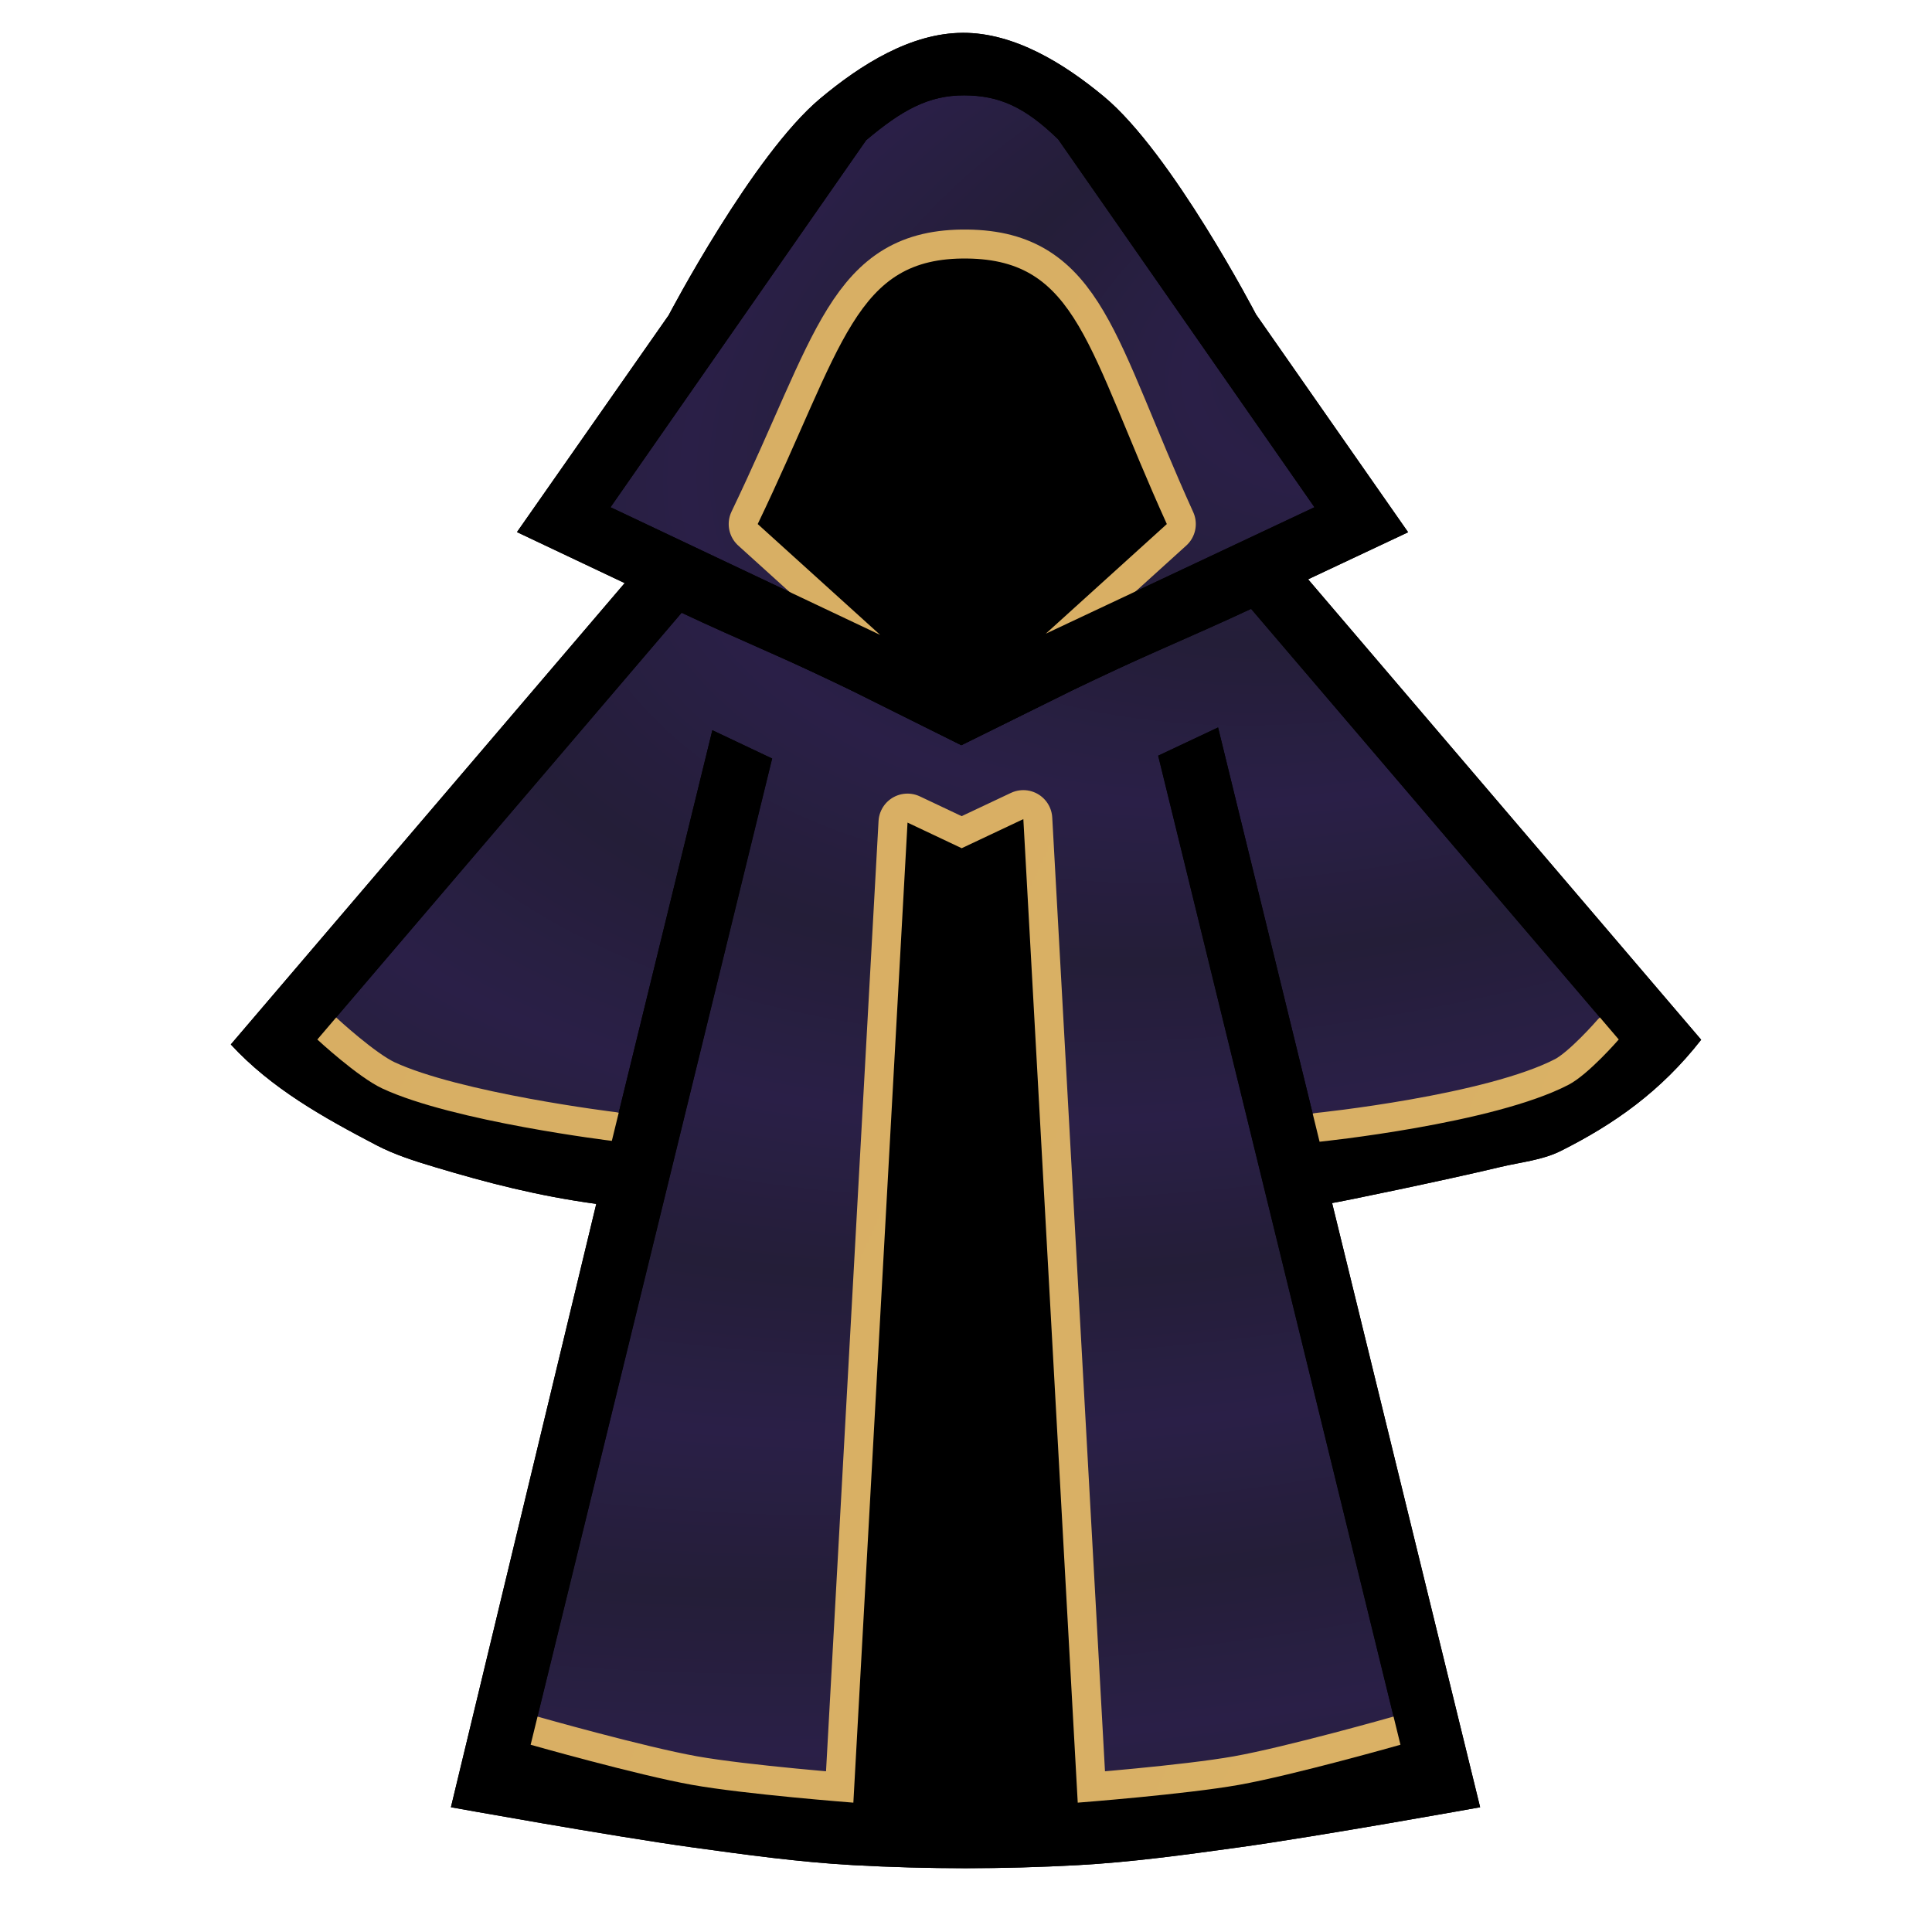 <svg height="500" viewBox="0 0 132.292 132.292" width="500" xmlns="http://www.w3.org/2000/svg" xmlns:xlink="http://www.w3.org/1999/xlink"><linearGradient id="a"><stop offset="0" stop-color="#241e38"/><stop offset="1" stop-color="#2a1f47"/></linearGradient><radialGradient id="b" cx="-178.156" cy="-56.393" fx="-178.156" fy="-56.393" gradientTransform="matrix(.064 .215 -.38 .113 88.618 67.297)" gradientUnits="userSpaceOnUse" r="44.558" spreadMethod="reflect" xlink:href="#a"/><radialGradient id="c" cx="-61.636" cy="60.789" gradientTransform="matrix(.119 .398 -.702 .209 148.615 34.362)" gradientUnits="userSpaceOnUse" r="24.102" spreadMethod="reflect" xlink:href="#a"/><linearGradient id="d" gradientTransform="matrix(391.593 0 0 -391.593 60.796 7618.49)" gradientUnits="userSpaceOnUse" spreadMethod="reflect" x1="51.883" x2="74.192" y1="33.134" y2="22.907"><stop offset="0" stop-color="#9f571d"/><stop offset=".511" stop-color="#fde791"/><stop offset="1" stop-color="#b7671e"/></linearGradient><filter id="e" color-interpolation-filters="sRGB" height="1.06" width="1.071" x="-.035" y="-.03"><feGaussianBlur stdDeviation=".487"/></filter><g><path d="m73.795 127.715c3.7-.204 7.379-.712 11.049-1.22 5.525-.764 16.507-2.745 16.507-2.745l-10.137-41.373c.35-.037 7.7-1.551 11.517-2.467 1.392-.334 2.871-.462 4.15-1.104 3.651-1.832 6.842-4.074 9.605-7.61l-29.686-34.773-2.959 1.392-18.01 8.475-20.289-9.606-29.739 34.834c2.788 3.03 6.372 5.012 9.942 6.883 1.264.663 2.641 1.097 4.008 1.508 3.626 1.09 7.091 1.983 11.075 2.527l-9.953 41.313s10.98 1.981 16.505 2.745c3.671.507 7.349 1.016 11.049 1.22 5.114.281 10.251.281 15.364 0z" stroke-width="1"/><path d="m52.871 51.939-16.538 67.529 22.099 3.965 15.364 0 22.099-3.965-16.591-67.723s-3.99.463-5.816 1.232c-2.821 1.189-7.638 5.1-7.638 5.1s-4.622-3.871-7.361-5.021c-1.76-.739-5.618-1.118-5.618-1.118z" fill="#17141f" stroke-width="9.525"/><path d="m85.666 41.689c-3.963 1.861-8.309 3.634-12.233 5.575l-7.606 3.761-7.392-3.682c-3.848-1.917-7.877-3.546-11.763-5.386l-24.946 29.22s2.772 2.576 4.46 3.36c4.87 2.263 15.706 3.582 15.706 3.582l6.884-28.119 4.095 1.94-16.538 67.529s7.313 2.078 11.049 2.745c3.648.651 11.049 1.22 11.049 1.22l3.709-67.109 3.709 1.754 4.222-1.992 3.724 67.347s7.402-.568 11.049-1.22c3.736-.667 11.049-2.745 11.049-2.745l-16.591-67.723 4.103-1.933 6.95 28.365s11.878-1.212 17.051-3.902c1.368-.711 3.434-3.099 3.434-3.099z" fill="url(#b)" stroke-width="9.525"/><path d="m35.398 36.435 23.037 10.907 7.392 3.682 7.606-3.761 22.986-10.818-10.414-14.916s-5.748-11.043-10.414-14.916c-2.72-2.258-6.13-4.379-9.665-4.366-3.579.013-7.007 2.196-9.754 4.491-4.636 3.872-10.387 14.848-10.387 14.848z" stroke-width="1"/><path d="m60.267 43.473-8.385-7.589c5.875-12.231 6.614-18.268 14.331-18.182 7.585.085 8.24 6.171 13.684 18.182l-8.287 7.507-5.715 5.177z" fill="#17141f" stroke-width="9.525"/><path d="m59.308 9.601-17.505 25.131 18.464 8.741-8.385-7.589c5.875-12.231 6.614-18.268 14.331-18.182 7.585.085 8.24 6.171 13.684 18.182l-8.287 7.507 18.397-8.659-17.549-25.191c-2.306-2.243-4.062-2.999-6.429-3.011-2.463-.012-4.303 1.033-6.721 3.071z" fill="url(#c)" stroke-width="9.525"/><path d="m90.357 78.178s11.878-1.212 17.051-3.902c1.368-.711 3.434-3.099 3.434-3.099m-89.116-0s2.772 2.576 4.46 3.36c4.87 2.263 15.706 3.582 15.706 3.582m18.375-34.645-8.385-7.589c5.875-12.231 6.614-18.268 14.331-18.182 7.585.085 8.24 6.171 13.684 18.182l-8.287 7.507-5.715 5.177zm-23.935 75.996s7.313 2.078 11.049 2.745c3.648.651 11.049 1.22 11.049 1.22l3.709-67.109 3.709 1.754 4.222-1.992 3.724 67.347s7.402-.568 11.049-1.22c3.736-.667 11.049-2.745 11.049-2.745" style="fill:none;stroke-width:3.969;stroke-linecap:round;stroke-linejoin:round;stroke:url(#d);filter:url(#e)"/><path d="m65.926 2.249c-3.579.013-7.007 2.196-9.754 4.491-4.636 3.872-10.387 14.848-10.387 14.848l-10.386 14.848 7.376 3.492-26.97 31.591c2.788 3.03 6.371 5.012 9.942 6.883 1.264.663 2.641 1.097 4.008 1.508 3.626 1.09 7.091 1.983 11.075 2.527l-9.952 41.313s10.98 1.981 16.505 2.745c3.671.507 7.349 1.016 11.049 1.22 5.114.281 10.251.281 15.364 0 3.7-.204 7.379-.713 11.049-1.22 5.525-.764 16.506-2.745 16.506-2.745l-10.136-41.373c.35-.037 7.699-1.551 11.517-2.467 1.392-.334 2.871-.462 4.15-1.104 3.651-1.832 6.842-4.074 9.605-7.61l-26.915-31.528 6.848-3.223-10.414-14.915s-5.748-11.043-10.414-14.915c-2.72-2.258-6.13-4.379-9.665-4.366zm.103 4.281c2.366.011 4.123.767 6.429 3.011l17.549 25.191-18.397 8.659 8.288-7.507c-5.444-12.011-6.1-18.097-13.684-18.182-7.716-.086-8.456 5.95-14.331 18.182l8.385 7.589-18.463-8.741 17.504-25.131c2.418-2.037 4.258-3.082 6.721-3.071zm19.637 35.16 25.176 29.487s-2.066 2.388-3.434 3.1c-5.173 2.69-17.051 3.902-17.051 3.902l-6.95-28.365-4.103 1.932 16.591 67.724s-7.313 2.077-11.049 2.745c-3.648.651-11.049 1.22-11.049 1.22l-3.724-67.347-4.222 1.992-3.709-1.754-3.709 67.109s-7.401-.569-11.049-1.22c-3.736-.667-11.049-2.745-11.049-2.745l16.539-67.529-4.095-1.94-6.884 28.119s-10.836-1.32-15.706-3.582c-1.688-.784-4.46-3.359-4.46-3.359l24.946-29.22c3.885 1.84 7.915 3.469 11.763 5.386l7.392 3.682 7.606-3.762c3.924-1.941 8.27-3.714 12.233-5.574z" stroke-width="1"/></g></svg>
